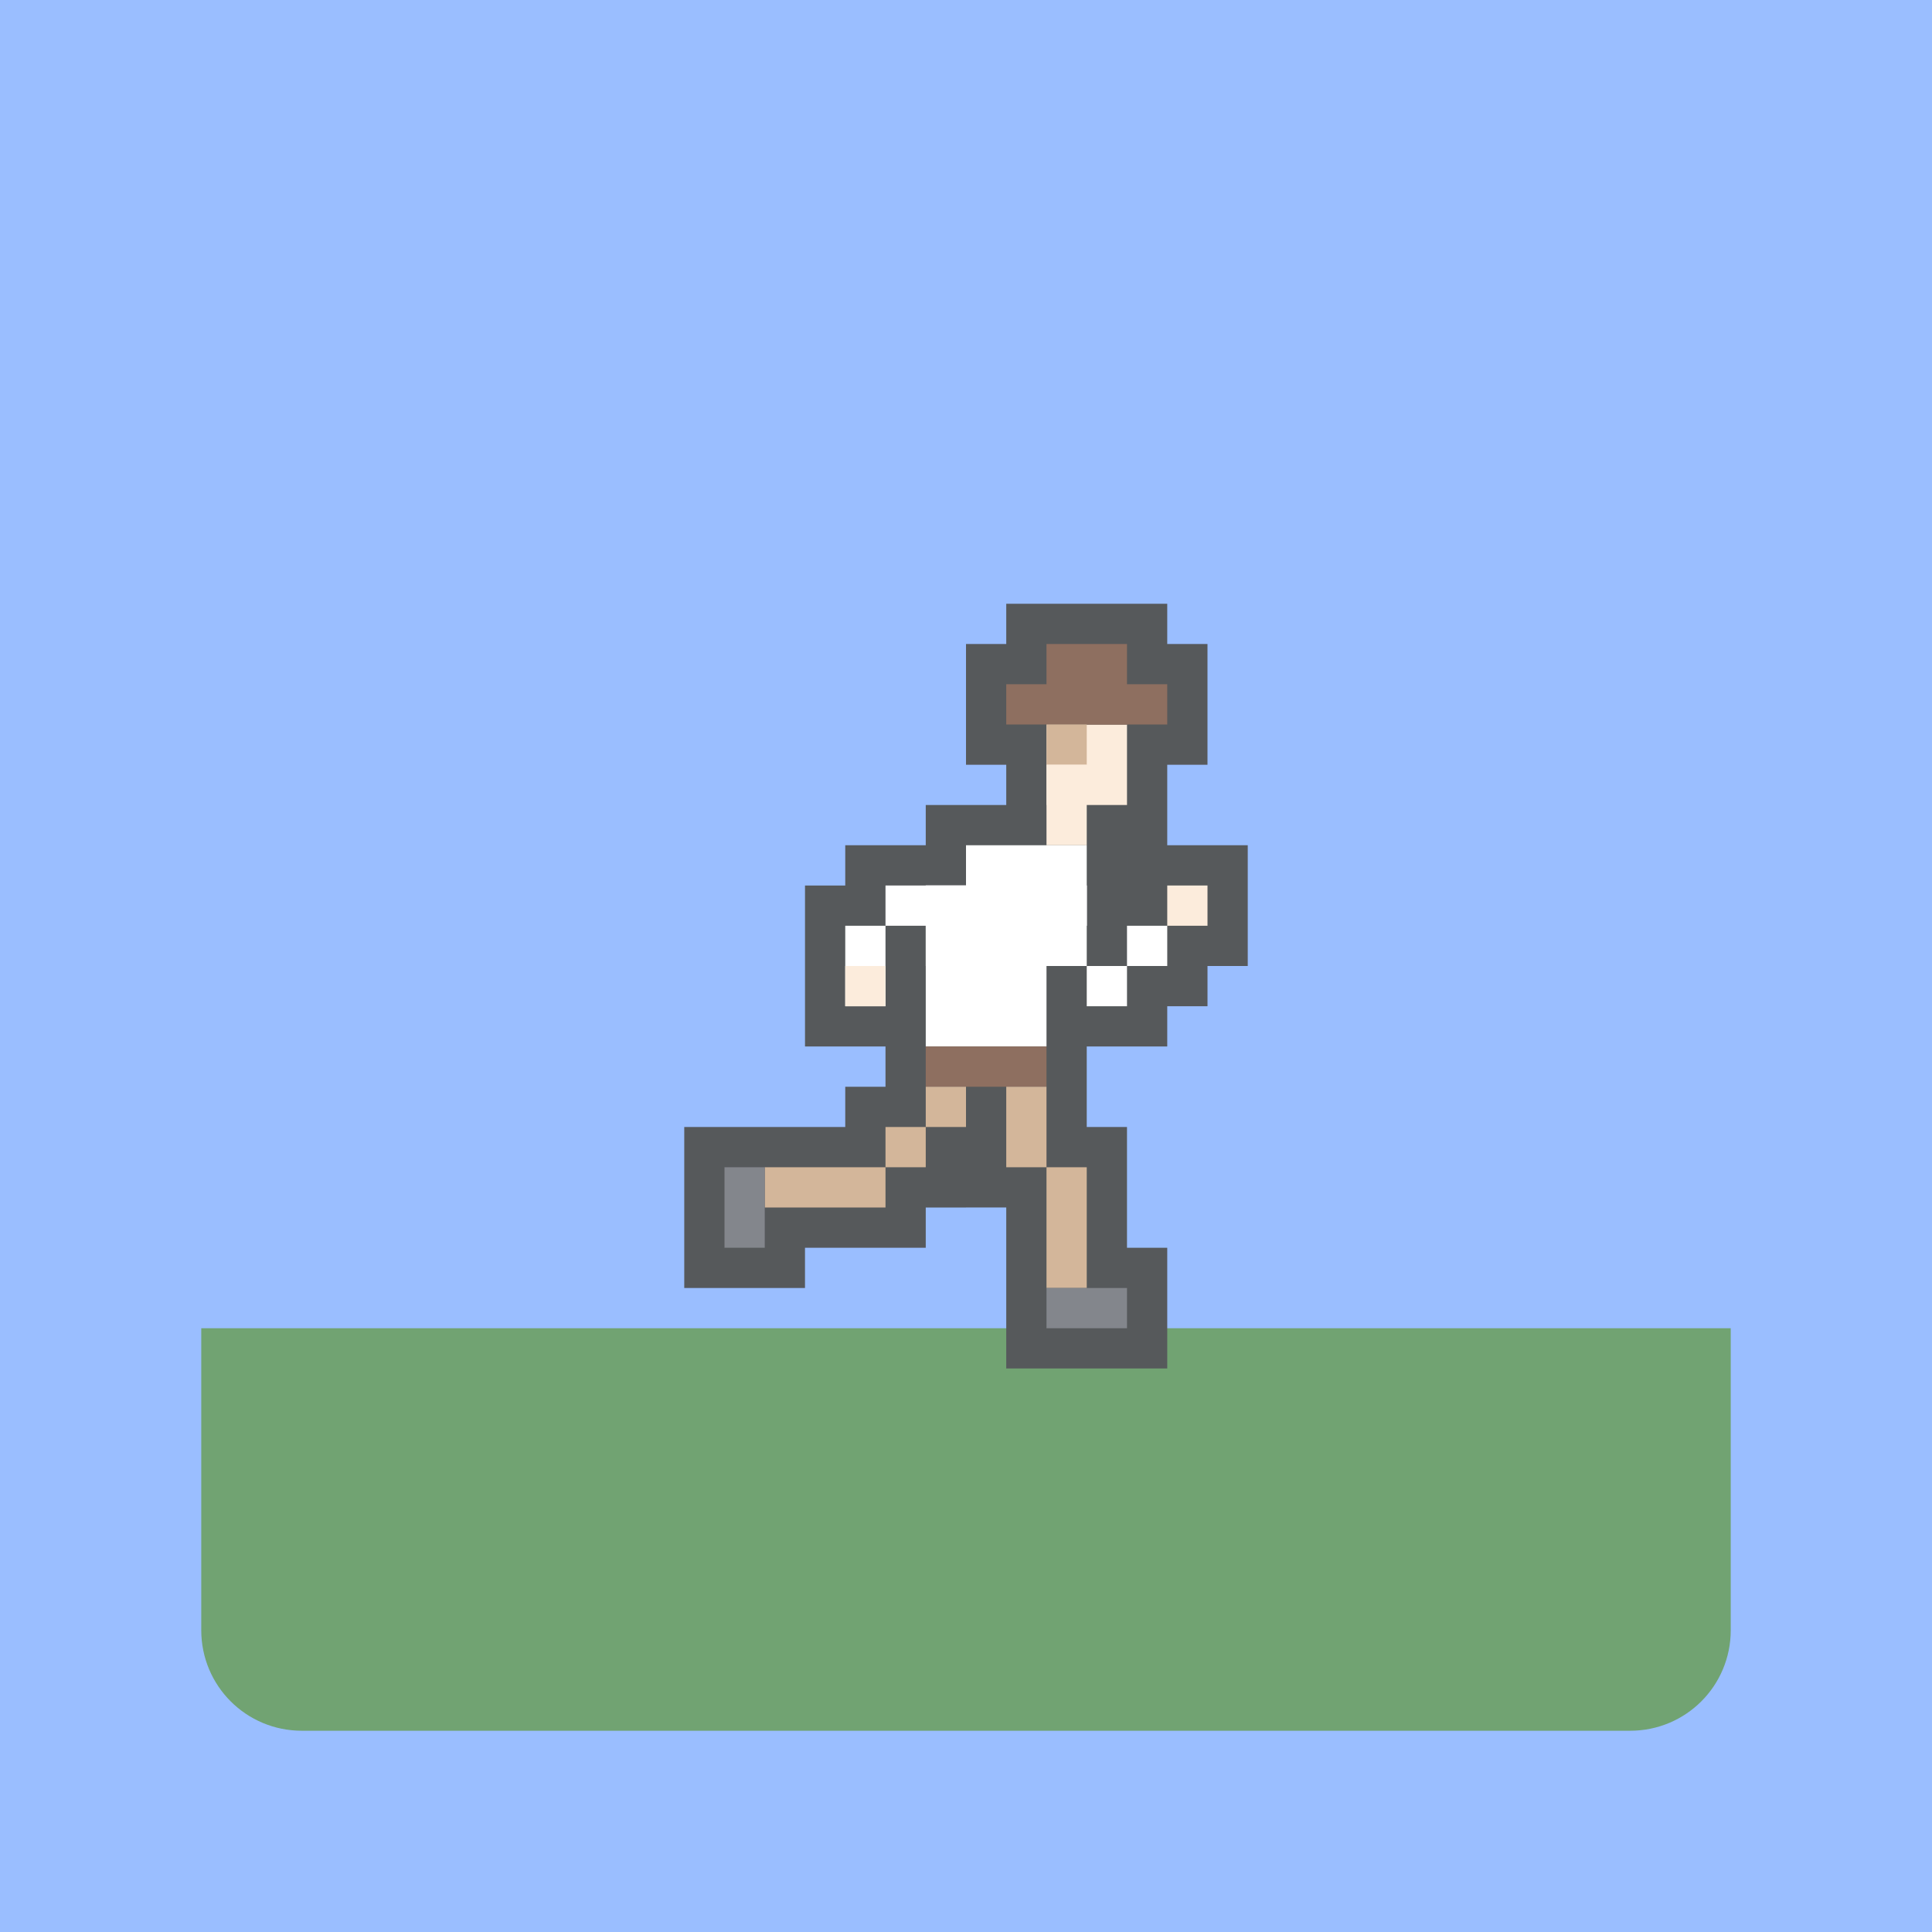 <?xml version="1.0" encoding="UTF-8" standalone="no"?>
<svg xmlns:dc="http://purl.org/dc/elements/1.1/" xmlns:cc="http://creativecommons.org/ns#"
  xmlns:rdf="http://www.w3.org/1999/02/22-rdf-syntax-ns#" xmlns:svg="http://www.w3.org/2000/svg"
  xmlns="http://www.w3.org/2000/svg" xmlns:sodipodi="http://sodipodi.sourceforge.net/DTD/sodipodi-0.dtd"
  xmlns:inkscape="http://www.inkscape.org/namespaces/inkscape" viewBox="0 0 192 192" version="1.1" id="svg16"
  sodipodi:docname="you_must_build_a_boat.svg" inkscape:version="0.92.4 (5da689c313, 2019-01-14)">
  <sodipodi:namedview pagecolor="#ffffff" bordercolor="#666666" borderopacity="1" objecttolerance="10"
    gridtolerance="10" guidetolerance="10" inkscape:pageopacity="0" inkscape:pageshadow="2" inkscape:window-width="1920"
    inkscape:window-height="1017" id="namedview18" showgrid="true" inkscape:zoom="4.1676432" inkscape:cx="81.492436"
    inkscape:cy="87.045226" inkscape:window-x="-8" inkscape:window-y="-8" inkscape:window-maximized="1"
    inkscape:current-layer="svg16">
    <inkscape:grid type="xygrid" id="grid827" spacingx="4" spacingy="4" />
  </sodipodi:namedview>
  <defs id="defs4">
    <style id="style2">
      .a {
        fill: none;
        stroke: #b1b5bd;
        stroke-linecap: round;
        stroke-linejoin: round;
        isolation: isolate;
        opacity: 0.63;
      }
    </style>
  </defs>
  <rect width="100%" height="100%" class="a" id="rect6" style="fill:#9abeff;stroke:none;opacity:1" />
  <path
    style="opacity:1;vector-effect:none;fill:#71a372;fill-opacity:1;fill-rule:evenodd;stroke:none;stroke-width:4;stroke-linecap:round;stroke-linejoin:round;stroke-miterlimit:4;stroke-dasharray:none;stroke-opacity:1;paint-order:stroke fill markers"
    d="M 20 132 L 20 162 C 20 167.54 24.46 172 30 172 L 162 172 C 167.54 172 172 167.54 172 162 L 172 132 L 20 132 z "
    id="rect886" />
  <path
    style="opacity:1;vector-effect:none;fill:#56595b;fill-opacity:1;fill-rule:evenodd;stroke:#56595b;stroke-width:8;stroke-linecap:round;stroke-linejoin:miter;stroke-miterlimit:4;stroke-dasharray:none;stroke-opacity:1;paint-order:stroke fill markers"
    d="m 104,64 v 4 h -4 v 4 h 4 v 4 4 4 h -8 v 4 h -8 v 4 h 4 v 12 4 4 h 4 v -4 h 4 v 8 h 4 v -8 -4 -8 h 4 v -8 -4 -4 h 4 v -8 h 4 v -4 h -4 v -4 z m 4,32 v 4 h 4 v -4 z m 4,0 h 4 v -4 h -4 z m 4,-4 h 4 v -4 h -4 z m -12,24 v 12 4 h 8 v -4 h -4 v -12 z m -12,-4 h -4 v 4 h 4 z m -4,4 H 76 72 v 8 h 4 v -4 h 12 z m 0,-24 h -4 v 4 4 h 4 v -4 z"
    id="rect824-8" inkscape:connector-curvature="0" />
  <g id="g1052" transform="translate(4)">
    <rect y="72" x="100" height="8" width="8" id="rect824"
      style="opacity:1;vector-effect:none;fill:#fcecdc;fill-opacity:1;fill-rule:evenodd;stroke:none;stroke-width:4;stroke-linecap:round;stroke-linejoin:round;stroke-miterlimit:4;stroke-dasharray:none;stroke-opacity:1;paint-order:stroke fill markers" />
    <rect y="64" x="100" height="8" width="8" id="rect818"
      style="opacity:1;vector-effect:none;fill:#8e6f60;fill-opacity:1;fill-rule:evenodd;stroke:none;stroke-width:4;stroke-linecap:round;stroke-linejoin:round;stroke-miterlimit:4;stroke-dasharray:none;stroke-opacity:1;paint-order:stroke fill markers" />
    <rect y="68" x="96" height="4" width="16" id="rect820"
      style="opacity:1;vector-effect:none;fill:#8e6f60;fill-opacity:1;fill-rule:evenodd;stroke:none;stroke-width:4;stroke-linecap:round;stroke-linejoin:round;stroke-miterlimit:4;stroke-dasharray:none;stroke-opacity:1;paint-order:stroke fill markers" />
    <rect y="72" x="100" height="4" width="4" id="rect822"
      style="opacity:1;vector-effect:none;fill:#d3b69a;fill-opacity:1;fill-rule:evenodd;stroke:none;stroke-width:4;stroke-linecap:round;stroke-linejoin:round;stroke-miterlimit:4;stroke-dasharray:none;stroke-opacity:1;paint-order:stroke fill markers" />
    <rect y="76" x="100" height="8" width="4" id="rect826"
      style="opacity:1;vector-effect:none;fill:#fcecdc;fill-opacity:1;fill-rule:evenodd;stroke:none;stroke-width:4;stroke-linecap:round;stroke-linejoin:round;stroke-miterlimit:4;stroke-dasharray:none;stroke-opacity:1;paint-order:stroke fill markers" />
    <rect y="84" x="92" height="8" width="12" id="rect828"
      style="opacity:1;vector-effect:none;fill:#ffffff;fill-opacity:1;fill-rule:evenodd;stroke:none;stroke-width:4;stroke-linecap:round;stroke-linejoin:round;stroke-miterlimit:4;stroke-dasharray:none;stroke-opacity:1;paint-order:stroke fill markers" />
    <rect y="88" x="84" height="4" width="20" id="rect830"
      style="opacity:1;vector-effect:none;fill:#ffffff;fill-opacity:1;fill-rule:evenodd;stroke:none;stroke-width:4;stroke-linecap:round;stroke-linejoin:round;stroke-miterlimit:4;stroke-dasharray:none;stroke-opacity:1;paint-order:stroke fill markers" />
    <rect y="88" x="88" height="8" width="16" id="rect832"
      style="opacity:1;vector-effect:none;fill:#ffffff;fill-opacity:1;fill-rule:evenodd;stroke:none;stroke-width:4;stroke-linecap:round;stroke-linejoin:round;stroke-miterlimit:4;stroke-dasharray:none;stroke-opacity:1;paint-order:stroke fill markers" />
    <rect y="88" x="88" height="16" width="12" id="rect834"
      style="opacity:1;vector-effect:none;fill:#ffffff;fill-opacity:1;fill-rule:evenodd;stroke:none;stroke-width:4;stroke-linecap:round;stroke-linejoin:round;stroke-miterlimit:4;stroke-dasharray:none;stroke-opacity:1;paint-order:stroke fill markers" />
    <rect y="96" x="104" height="4" width="4" id="rect836"
      style="opacity:1;vector-effect:none;fill:#ffffff;fill-opacity:1;fill-rule:evenodd;stroke:none;stroke-width:4;stroke-linecap:round;stroke-linejoin:round;stroke-miterlimit:4;stroke-dasharray:none;stroke-opacity:1;paint-order:stroke fill markers" />
    <rect y="92" x="108" height="4" width="4" id="rect838"
      style="opacity:1;vector-effect:none;fill:#ffffff;fill-opacity:1;fill-rule:evenodd;stroke:none;stroke-width:4;stroke-linecap:round;stroke-linejoin:round;stroke-miterlimit:4;stroke-dasharray:none;stroke-opacity:1;paint-order:stroke fill markers" />
    <rect y="88" x="112" height="4" width="4" id="rect840"
      style="opacity:1;vector-effect:none;fill:#fcecdc;fill-opacity:1;fill-rule:evenodd;stroke:none;stroke-width:4;stroke-linecap:round;stroke-linejoin:round;stroke-miterlimit:4;stroke-dasharray:none;stroke-opacity:1;paint-order:stroke fill markers" />
    <rect y="92" x="80" height="8" width="4" id="rect842"
      style="opacity:1;vector-effect:none;fill:#ffffff;fill-opacity:1;fill-rule:evenodd;stroke:none;stroke-width:4;stroke-linecap:round;stroke-linejoin:round;stroke-miterlimit:4;stroke-dasharray:none;stroke-opacity:1;paint-order:stroke fill markers" />
    <rect y="96" x="80" height="4" width="4" id="rect844"
      style="opacity:1;vector-effect:none;fill:#fcecdc;fill-opacity:1;fill-rule:evenodd;stroke:none;stroke-width:4;stroke-linecap:round;stroke-linejoin:round;stroke-miterlimit:4;stroke-dasharray:none;stroke-opacity:1;paint-order:stroke fill markers" />
    <rect y="104" x="88" height="4" width="12" id="rect846"
      style="opacity:1;vector-effect:none;fill:#8e6f60;fill-opacity:1;fill-rule:evenodd;stroke:none;stroke-width:4;stroke-linecap:round;stroke-linejoin:round;stroke-miterlimit:4;stroke-dasharray:none;stroke-opacity:1;paint-order:stroke fill markers" />
    <rect y="108" x="88" height="4" width="4" id="rect848"
      style="opacity:1;vector-effect:none;fill:#d3b69a;fill-opacity:1;fill-rule:evenodd;stroke:none;stroke-width:4;stroke-linecap:round;stroke-linejoin:round;stroke-miterlimit:4;stroke-dasharray:none;stroke-opacity:1;paint-order:stroke fill markers" />
    <rect y="112" x="84" height="4" width="4" id="rect850"
      style="opacity:1;vector-effect:none;fill:#d3b69a;fill-opacity:1;fill-rule:evenodd;stroke:none;stroke-width:4;stroke-linecap:round;stroke-linejoin:round;stroke-miterlimit:4;stroke-dasharray:none;stroke-opacity:1;paint-order:stroke fill markers" />
    <rect y="116" x="72" height="4" width="12" id="rect852"
      style="opacity:1;vector-effect:none;fill:#d3b69a;fill-opacity:1;fill-rule:evenodd;stroke:none;stroke-width:4;stroke-linecap:round;stroke-linejoin:round;stroke-miterlimit:4;stroke-dasharray:none;stroke-opacity:1;paint-order:stroke fill markers" />
    <rect y="116" x="68" height="8" width="4" id="rect854"
      style="opacity:1;vector-effect:none;fill:#83868c;fill-opacity:1;fill-rule:evenodd;stroke:none;stroke-width:4;stroke-linecap:round;stroke-linejoin:round;stroke-miterlimit:4;stroke-dasharray:none;stroke-opacity:1;paint-order:stroke fill markers" />
    <rect y="108" x="96" height="8" width="4" id="rect856"
      style="opacity:1;vector-effect:none;fill:#d3b69a;fill-opacity:1;fill-rule:evenodd;stroke:none;stroke-width:4;stroke-linecap:round;stroke-linejoin:round;stroke-miterlimit:4;stroke-dasharray:none;stroke-opacity:1;paint-order:stroke fill markers" />
    <rect y="116" x="100" height="12" width="4" id="rect858"
      style="opacity:1;vector-effect:none;fill:#d3b69a;fill-opacity:1;fill-rule:evenodd;stroke:none;stroke-width:4;stroke-linecap:round;stroke-linejoin:round;stroke-miterlimit:4;stroke-dasharray:none;stroke-opacity:1;paint-order:stroke fill markers" />
    <rect y="128" x="100" height="4" width="8" id="rect860"
      style="opacity:1;vector-effect:none;fill:#83868c;fill-opacity:1;fill-rule:evenodd;stroke:none;stroke-width:4;stroke-linecap:round;stroke-linejoin:round;stroke-miterlimit:4;stroke-dasharray:none;stroke-opacity:1;paint-order:stroke fill markers" />
  </g>
</svg>
